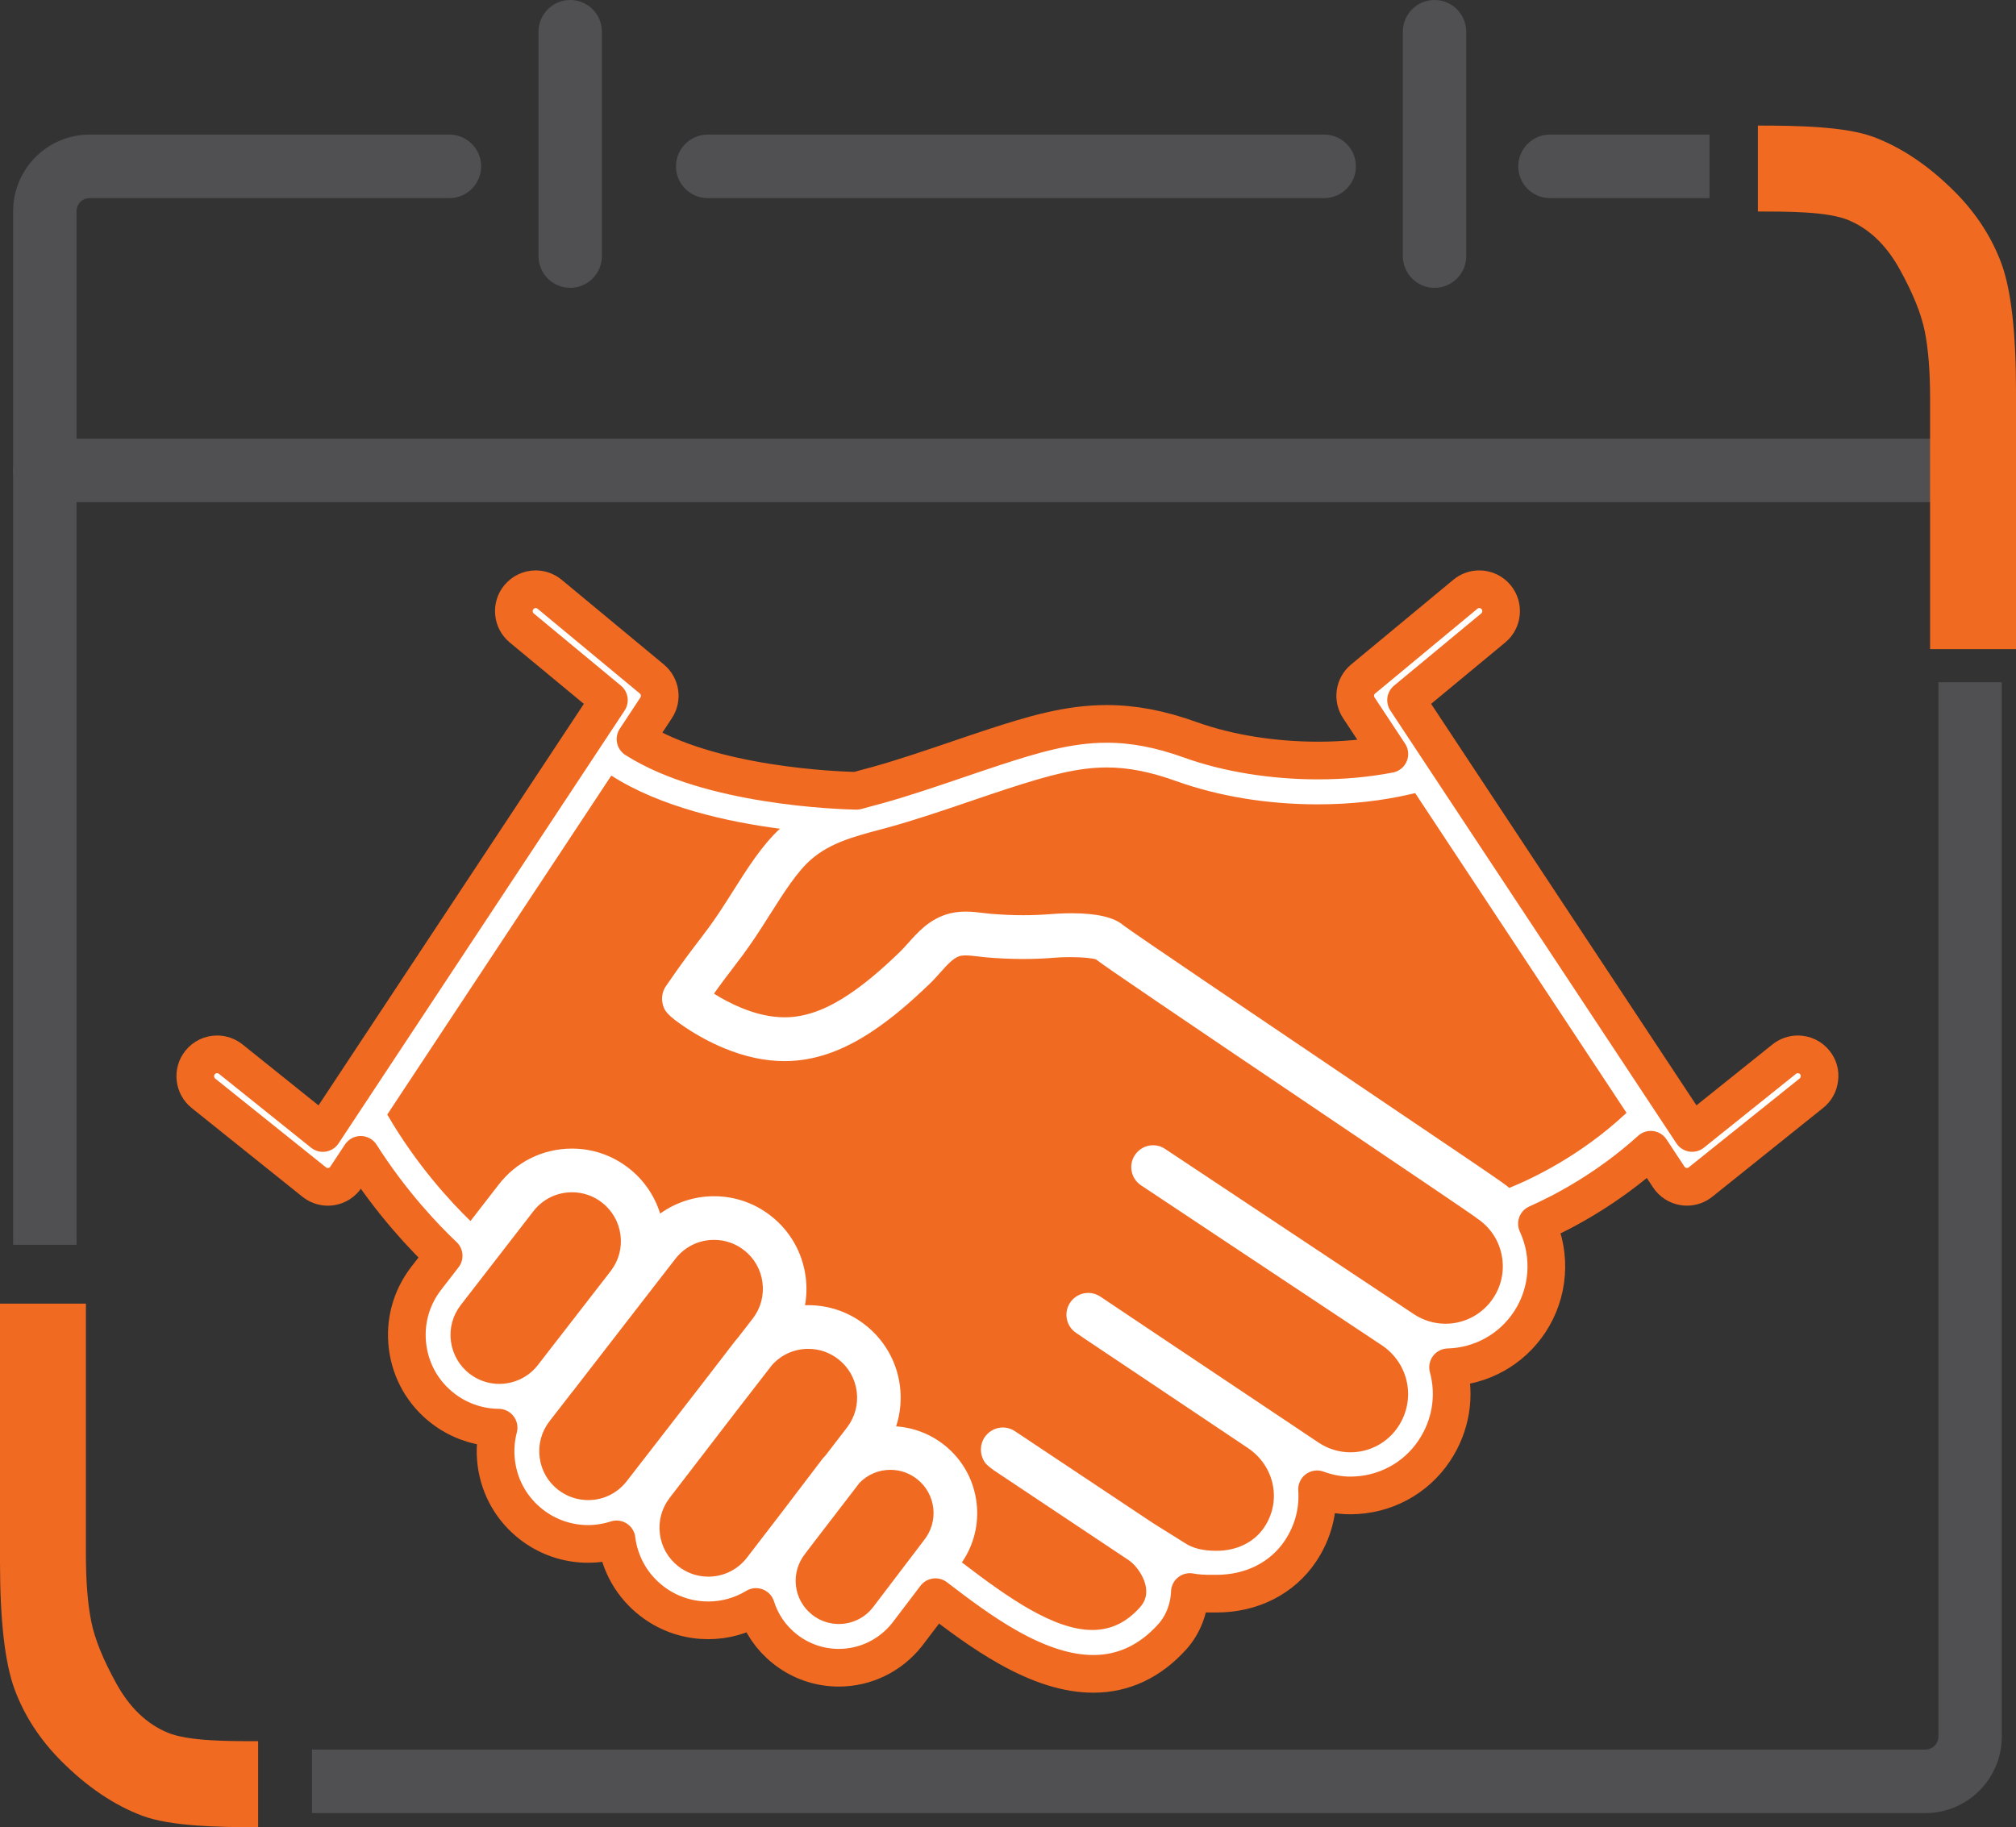 <svg width="107" height="97" viewBox="0 0 107 97" fill="none" xmlns="http://www.w3.org/2000/svg">
<rect x="0" y="0" width="107" height="97" fill="#333333" stroke="none"/>
<g clip-path="url(#clip0_3987_851)">
<path d="M4.062 11.212C4.062 10.829 4.373 10.517 4.755 10.517H23.855C24.784 10.517 25.537 9.762 25.537 8.831C25.537 7.9 24.784 7.145 23.855 7.145H4.755C2.518 7.145 0.697 8.97 0.697 11.212V66.081H4.062V11.212Z" fill="#505053"/>
<path d="M102.883 92.18C102.883 92.563 102.572 92.875 102.19 92.875H16.559V96.247H102.188C104.426 96.247 106.247 94.422 106.247 92.18V36.217H102.882V92.18H102.883Z" fill="#505053"/>
<path d="M82.264 7.145C81.335 7.145 80.582 7.9 80.582 8.831C80.582 9.762 81.335 10.517 82.264 10.517H90.733V7.145H82.264Z" fill="#505053"/>
<path d="M104.566 26.657H2.379C1.45 26.657 0.697 25.902 0.697 24.971C0.697 24.04 1.45 23.285 2.379 23.285H104.566C105.495 23.285 106.248 24.04 106.248 24.971C106.248 25.902 105.495 26.657 104.566 26.657Z" fill="#505053"/>
<path d="M76.139 15.279C75.209 15.279 74.456 14.524 74.456 13.593V1.686C74.456 0.755 75.209 0 76.139 0C77.068 0 77.821 0.755 77.821 1.686V13.593C77.821 14.524 77.068 15.279 76.139 15.279Z" fill="#505053"/>
<path d="M70.281 10.517H37.561C36.632 10.517 35.878 9.762 35.878 8.831C35.878 7.9 36.632 7.145 37.561 7.145H70.283C71.212 7.145 71.965 7.9 71.965 8.831C71.965 9.762 71.21 10.517 70.281 10.517Z" fill="#505053"/>
<path d="M30.264 15.279C29.334 15.279 28.581 14.524 28.581 13.593V1.686C28.581 0.755 29.334 0 30.264 0C31.193 0 31.946 0.755 31.946 1.686V13.593C31.946 14.524 31.193 15.279 30.264 15.279Z" fill="#505053"/>
<path d="M96.326 56.406C96.105 56.128 95.776 55.969 95.42 55.969C95.159 55.969 94.901 56.06 94.698 56.224L89.811 60.142L74.628 37.166L79.252 33.335C79.744 32.927 79.813 32.195 79.406 31.7C79.186 31.433 78.859 31.279 78.513 31.279C78.245 31.279 77.981 31.373 77.775 31.546L72.35 36.043C71.892 36.421 71.793 37.082 72.123 37.578L73.74 40.026C72.556 40.255 71.284 40.372 69.951 40.372C67.551 40.372 65.153 39.983 63.194 39.278C61.581 38.698 60.164 38.427 58.734 38.427C56.706 38.427 54.81 38.994 52.718 39.678C52.118 39.875 51.472 40.094 50.847 40.307C49.364 40.812 47.832 41.332 46.512 41.693L46.085 41.808C45.859 41.869 45.654 41.924 45.46 41.979C44.523 41.96 37.646 41.733 33.73 39.235L34.823 37.578C35.151 37.082 35.052 36.423 34.596 36.043L29.171 31.546C28.964 31.375 28.701 31.28 28.433 31.28C28.086 31.28 27.761 31.435 27.539 31.702C27.341 31.941 27.249 32.242 27.278 32.551C27.307 32.859 27.454 33.138 27.693 33.336L32.317 37.167L17.135 60.144L12.248 56.224C12.043 56.06 11.786 55.969 11.523 55.969C11.17 55.969 10.84 56.128 10.618 56.404C10.425 56.647 10.338 56.95 10.372 57.258C10.406 57.566 10.558 57.843 10.799 58.037L16.677 62.748C16.882 62.912 17.138 63.003 17.401 63.003C17.463 63.003 17.524 62.998 17.581 62.989C17.902 62.939 18.189 62.755 18.366 62.482L19.145 61.305C20.775 63.865 22.539 65.707 23.547 66.662L22.613 67.869C21.813 68.91 21.465 70.201 21.634 71.503C21.803 72.806 22.469 73.965 23.51 74.766C24.275 75.355 25.189 75.704 26.15 75.774C26.258 75.781 26.362 75.786 26.463 75.786C26.302 76.399 26.261 77.046 26.343 77.676C26.512 78.979 27.179 80.137 28.219 80.937C28.984 81.527 29.898 81.875 30.86 81.945C30.974 81.954 31.092 81.957 31.212 81.957C31.724 81.957 32.23 81.877 32.724 81.716C32.724 81.722 32.725 81.729 32.725 81.734C32.894 83.037 33.56 84.194 34.599 84.995C35.364 85.586 36.278 85.933 37.24 86.002C37.363 86.01 37.477 86.014 37.59 86.014C38.49 86.014 39.361 85.769 40.125 85.305C40.398 86.178 40.918 86.94 41.644 87.52C42.376 88.106 43.256 88.451 44.189 88.518C44.296 88.527 44.407 88.53 44.52 88.53C45.929 88.53 47.248 87.892 48.135 86.779L49.651 84.785C49.684 84.809 49.752 84.862 49.752 84.862C50.799 85.661 52.104 86.656 53.515 87.45C55.198 88.395 56.675 88.855 58.028 88.855H58.03C59.627 88.855 61.033 88.196 62.21 86.897C62.786 86.262 63.12 85.404 63.153 84.511C63.544 84.591 63.947 84.598 64.359 84.598H64.567C66.439 84.598 68.064 83.773 69.024 82.335C69.681 81.349 69.982 80.225 69.904 79.059C70.495 79.275 71.086 79.384 71.668 79.384C73.47 79.384 75.137 78.498 76.126 77.01C77.01 75.685 77.269 74.088 76.858 72.582C78.608 72.535 80.218 71.647 81.186 70.182C82.213 68.628 82.356 66.647 81.574 64.958C82.922 64.362 85.298 63.129 87.616 61.034L88.57 62.481C88.75 62.753 89.035 62.938 89.355 62.987C89.413 62.998 89.474 63.001 89.536 63.001C89.799 63.001 90.055 62.91 90.258 62.746L96.136 58.035C96.379 57.842 96.531 57.565 96.563 57.256C96.607 56.95 96.519 56.647 96.326 56.406Z" fill="white" stroke="#F16A21" stroke-width="2" stroke-miterlimit="10" stroke-linecap="round" stroke-linejoin="round"/>
<path d="M61.202 60.794C60.812 60.794 60.45 60.99 60.235 61.315C60.064 61.573 60.003 61.883 60.066 62.186C60.127 62.489 60.303 62.751 60.561 62.922L64.41 65.48C64.418 65.486 64.427 65.492 64.434 65.497L72.995 71.183L73.393 71.447C74.797 72.429 75.154 74.314 74.206 75.738C73.641 76.587 72.693 77.094 71.673 77.094C71.073 77.094 70.491 76.916 69.989 76.582L61.822 71.12L58.402 68.829C58.211 68.701 57.989 68.633 57.76 68.633C57.372 68.633 57.012 68.826 56.797 69.148C56.441 69.68 56.585 70.403 57.116 70.757L57.449 70.981C57.459 70.99 57.471 70.998 57.481 71.007L60.397 72.957L66.273 76.894C66.945 77.362 67.399 78.049 67.555 78.826C67.71 79.603 67.549 80.399 67.104 81.069C66.572 81.866 65.648 82.323 64.572 82.323H64.56C63.841 82.323 63.308 82.191 62.883 81.907L62.878 81.904C62.862 81.895 61.279 80.904 61.209 80.861L53.862 75.969C53.674 75.844 53.455 75.777 53.23 75.777C52.881 75.777 52.553 75.933 52.33 76.204L52.325 76.21C52.306 76.233 52.28 76.265 52.256 76.299C52.212 76.365 52.176 76.436 52.147 76.51C52.123 76.567 52.111 76.618 52.101 76.659L52.099 76.668C52.094 76.681 52.089 76.698 52.084 76.719L52.082 76.722L52.078 76.741C52.075 76.765 52.073 76.787 52.072 76.808C52.072 76.811 52.072 76.815 52.07 76.82C52.039 77.109 52.109 77.385 52.278 77.641C52.34 77.732 52.504 77.874 52.769 78.064L52.772 78.066L59.938 82.842C60.315 83.111 60.754 83.715 60.826 84.307C60.876 84.704 60.768 85.033 60.491 85.339C59.769 86.137 58.947 86.526 57.977 86.526C55.922 86.526 53.479 84.791 51.153 83.016C51.118 82.991 51.084 82.965 51.052 82.939C51.682 82.025 51.959 80.923 51.836 79.812C51.699 78.586 51.093 77.487 50.131 76.717C49.398 76.13 48.495 75.781 47.562 75.718C47.788 75.026 47.856 74.288 47.764 73.566C47.595 72.265 46.928 71.106 45.888 70.305C45.022 69.637 43.987 69.285 42.897 69.285C42.841 69.285 42.784 69.287 42.726 69.288C42.815 68.793 42.827 68.288 42.761 67.784C42.591 66.481 41.925 65.322 40.885 64.521C40.019 63.853 38.984 63.501 37.894 63.501C36.869 63.501 35.866 63.826 35.038 64.422C34.739 63.461 34.148 62.607 33.348 61.993C32.482 61.325 31.447 60.972 30.357 60.972C28.82 60.972 27.402 61.671 26.466 62.886L24.971 64.817C23.919 63.799 22.109 61.844 20.554 59.165L32.445 41.171C35.077 42.859 38.661 43.636 41.396 43.992C40.454 44.855 39.667 46.099 38.905 47.304L38.898 47.316C38.651 47.708 38.394 48.112 38.14 48.49C37.716 49.122 37.421 49.507 37.079 49.954L37.072 49.962C36.654 50.508 36.181 51.127 35.34 52.355C35.166 52.611 35.101 52.932 35.159 53.234C35.241 53.662 35.424 53.9 36.404 54.557C37.043 54.983 37.73 55.351 38.449 55.649C39.537 56.099 40.608 56.328 41.633 56.328C41.751 56.328 41.869 56.325 41.985 56.32C43.434 56.245 44.868 55.714 46.375 54.694C47.316 54.057 48.233 53.295 49.347 52.22C49.547 52.029 49.726 51.827 49.899 51.633L49.906 51.626C50.254 51.236 50.582 50.868 50.912 50.76C50.999 50.731 51.108 50.717 51.247 50.717C51.436 50.717 51.655 50.743 51.886 50.77H51.889C52.031 50.788 52.183 50.806 52.338 50.82C53.003 50.878 53.665 50.907 54.309 50.907C54.88 50.907 55.445 50.885 55.987 50.839C56.223 50.82 56.498 50.808 56.785 50.808C57.528 50.808 58.023 50.875 58.165 50.926C58.74 51.37 62.369 53.828 70.691 59.446L70.896 59.584C74.466 61.994 77.84 64.273 78.278 64.588C78.294 64.601 78.311 64.615 78.321 64.624C78.35 64.646 78.376 64.665 78.401 64.682C79.078 65.132 79.541 65.819 79.701 66.616C79.862 67.414 79.705 68.227 79.256 68.905C78.692 69.759 77.742 70.269 76.719 70.269C76.123 70.269 75.544 70.094 75.043 69.762L61.839 60.99C61.651 60.861 61.431 60.794 61.202 60.794Z" fill="#F16A21"/>
<path d="M44.356 86.202C43.893 86.169 43.454 85.996 43.091 85.706C42.612 85.324 42.312 84.778 42.243 84.168C42.175 83.561 42.353 82.955 42.744 82.465L43.249 81.801L45.62 78.715C46.056 78.27 46.637 78.025 47.258 78.025C47.783 78.025 48.277 78.2 48.688 78.528C49.167 78.912 49.467 79.458 49.535 80.067C49.604 80.675 49.426 81.281 49.035 81.77L46.312 85.35C45.875 85.895 45.219 86.209 44.515 86.209C44.462 86.209 44.409 86.207 44.356 86.202Z" fill="#F16A21"/>
<path d="M37.604 83.694C37.539 83.694 37.472 83.693 37.407 83.688C36.902 83.652 36.418 83.468 36.013 83.155C35.465 82.732 35.113 82.12 35.024 81.433C34.935 80.747 35.118 80.066 35.54 79.516L39.168 74.795L40.967 72.472C41.466 71.911 42.153 71.603 42.901 71.603C43.476 71.603 44.023 71.789 44.481 72.142C45.029 72.564 45.381 73.176 45.47 73.862C45.559 74.549 45.376 75.23 44.954 75.779L43.813 77.263C43.799 77.279 43.786 77.294 43.77 77.309L43.769 77.311C43.729 77.352 43.687 77.4 43.642 77.455L41.439 80.351L39.65 82.679C39.155 83.325 38.408 83.694 37.604 83.694Z" fill="#F16A21"/>
<path d="M26.318 73.457C25.811 73.421 25.329 73.236 24.924 72.924C24.374 72.501 24.024 71.889 23.933 71.202C23.844 70.516 24.025 69.835 24.447 69.288L28.304 64.304C28.798 63.66 29.548 63.291 30.363 63.291C30.938 63.291 31.485 63.477 31.941 63.83C32.491 64.252 32.841 64.865 32.932 65.552C33.021 66.233 32.841 66.909 32.428 67.454L28.516 72.503C28.021 73.114 27.283 73.463 26.492 73.463C26.432 73.463 26.374 73.46 26.318 73.457Z" fill="#F16A21"/>
<path d="M28.643 77.373C28.554 76.686 28.735 76.007 29.155 75.459L30.335 73.936C30.339 73.931 30.342 73.927 30.349 73.92C30.364 73.903 30.378 73.888 30.393 73.867L34.257 68.874L34.264 68.865L35.841 66.83C36.336 66.187 37.086 65.817 37.899 65.817C38.475 65.817 39.022 66.004 39.479 66.356C40.028 66.779 40.38 67.39 40.468 68.076C40.557 68.764 40.376 69.444 39.956 69.99L39.146 71.036C39.133 71.051 39.121 71.065 39.107 71.081L39.105 71.082C39.076 71.115 39.042 71.152 39.01 71.195L37.342 73.364L33.272 78.617C32.776 79.261 32.032 79.631 31.225 79.631C31.16 79.631 31.094 79.629 31.027 79.624C30.522 79.588 30.04 79.405 29.633 79.091C29.083 78.672 28.732 78.061 28.643 77.373Z" fill="#F16A21"/>
<path d="M79.693 62.744C79.367 62.503 76.553 60.601 71.989 57.52L71.969 57.506C66.952 54.119 60.087 49.483 59.619 49.115C59.13 48.693 58.206 48.479 56.87 48.479C56.4 48.479 55.997 48.506 55.799 48.523C55.321 48.562 54.82 48.583 54.315 48.583C53.739 48.583 53.143 48.557 52.545 48.504C52.427 48.494 52.303 48.479 52.179 48.465L52.173 48.463C51.894 48.429 51.58 48.391 51.252 48.391C50.869 48.391 50.526 48.443 50.203 48.549C49.282 48.85 48.7 49.501 48.188 50.076C48.049 50.231 47.894 50.406 47.748 50.545C46.734 51.522 45.914 52.209 45.087 52.767C43.939 53.542 42.887 53.946 41.872 53.997C41.797 54.001 41.719 54.002 41.64 54.002C40.921 54.002 40.149 53.833 39.343 53.499C38.837 53.29 38.352 53.037 37.894 52.748C38.318 52.15 38.627 51.748 38.902 51.389L38.917 51.368C39.267 50.911 39.597 50.48 40.067 49.781C40.333 49.384 40.598 48.968 40.868 48.542C41.582 47.414 42.32 46.248 43.063 45.613C44.081 44.742 45.287 44.42 46.684 44.045L47.118 43.929C48.509 43.55 50.073 43.018 51.587 42.503L51.592 42.501C52.267 42.272 52.873 42.066 53.437 41.882C55.7 41.142 57.217 40.74 58.751 40.74C59.883 40.74 61.045 40.969 62.41 41.459C64.661 42.268 67.263 42.698 69.934 42.698C71.694 42.698 73.376 42.511 74.932 42.143C74.972 42.133 75.004 42.128 75.038 42.119C75.061 42.114 75.086 42.109 75.113 42.104L86.328 59.074C83.868 61.382 81.242 62.601 80.106 63.058C79.983 62.955 79.864 62.864 79.746 62.784C79.731 62.773 79.71 62.758 79.693 62.744Z" fill="#F16A21"/>
<path d="M102.441 22.32V34.459H107V23.134V21.726V20.757C107 17.628 106.738 15.365 106.219 13.968C105.698 12.571 104.875 11.309 103.753 10.183C102.379 8.805 100.943 7.836 99.445 7.273C97.945 6.71 95.383 6.666 93.3 6.666V11.229C94.882 11.229 96.999 11.224 98.102 11.683C99.205 12.141 100.112 13.006 100.818 14.279C101.525 15.553 101.974 16.659 102.159 17.595C102.348 18.533 102.441 19.733 102.441 21.193V22.32Z" fill="#F16A21"/>
<path d="M4.559 81.342V69.203H0V80.528V81.936V82.905C0 86.034 0.261 88.297 0.781 89.694C1.302 91.091 2.125 92.352 3.247 93.479C4.621 94.857 6.057 95.826 7.555 96.389C9.055 96.952 11.617 96.996 13.7 96.996V92.429C12.118 92.429 10.001 92.435 8.898 91.976C7.794 91.517 6.887 90.653 6.182 89.379C5.475 88.106 5.025 87 4.841 86.063C4.651 85.125 4.559 83.925 4.559 82.465V81.342Z" fill="#F16A21"/>
</g>
<defs>
<clipPath id="clip0_3987_851">
<rect width="107" height="97" fill="white"/>
</clipPath>
</defs>
</svg>
